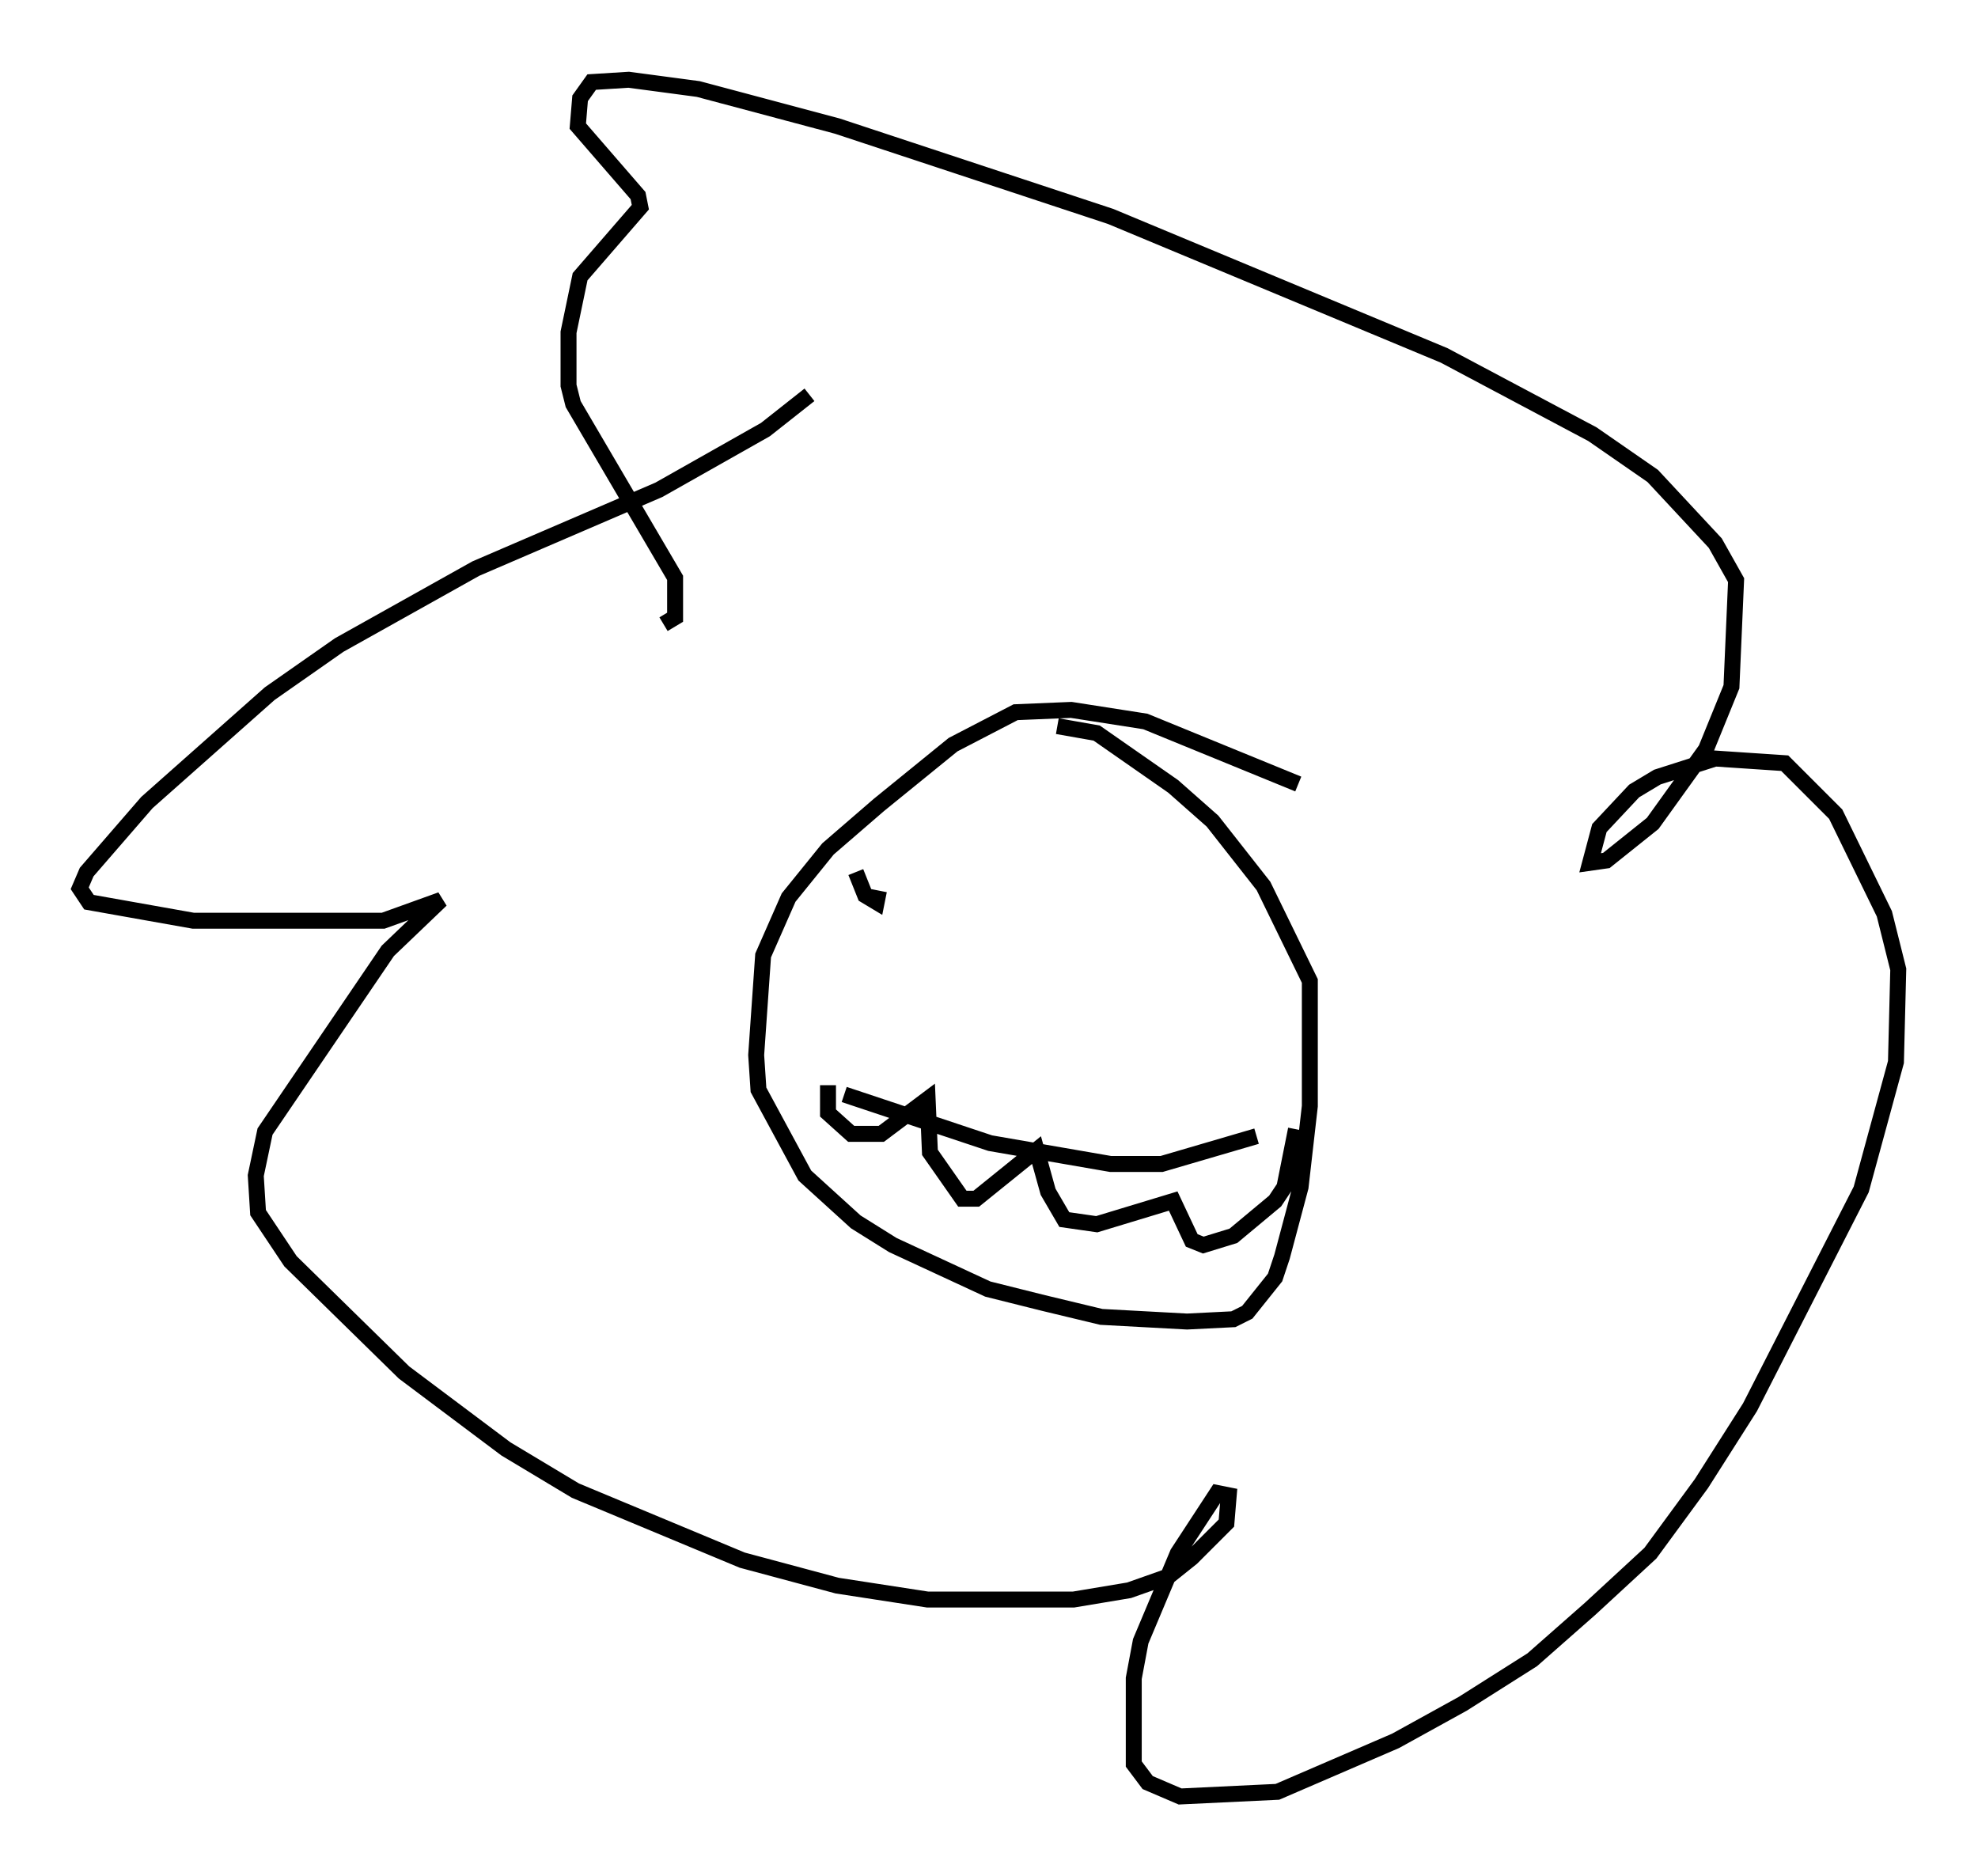 <?xml version="1.0" encoding="utf-8" ?>
<svg baseProfile="full" height="117.631" version="1.1" width="124.022" xmlns="http://www.w3.org/2000/svg" xmlns:ev="http://www.w3.org/2001/xml-events" xmlns:xlink="http://www.w3.org/1999/xlink"><defs /><rect fill="white" height="117.631" width="124.022" x="0" y="0" /><path d="M51.626, 24.754 m-0.872, 0.0 l-2.76, 2.179 -6.682, 3.777 l-11.475, 4.939 -8.57, 4.793 l-4.358, 3.05 -7.698, 6.827 l-3.777, 4.358 -0.436, 1.017 l0.581, 0.872 6.536, 1.162 l11.911, 0.0 3.631, -1.307 l-3.341, 3.196 -7.698, 11.33 l-0.581, 2.76 0.145, 2.324 l2.034, 3.05 7.117, 6.972 l6.391, 4.793 4.358, 2.615 l10.458, 4.358 5.955, 1.598 l5.665, 0.872 9.151, 0.0 l3.486, -0.581 2.469, -0.872 l1.453, -1.162 2.179, -2.179 l0.145, -1.743 -0.726, -0.145 l-2.469, 3.777 -2.324, 5.52 l-0.436, 2.324 0.0, 5.374 l0.872, 1.162 2.034, 0.872 l6.101, -0.291 7.408, -3.196 l4.212, -2.324 4.358, -2.76 l3.631, -3.196 3.777, -3.486 l3.196, -4.358 3.05, -4.793 l6.972, -13.654 2.179, -7.989 l0.145, -5.81 -0.872, -3.486 l-3.05, -6.246 -3.196, -3.196 l-4.358, -0.291 -3.631, 1.162 l-1.453, 0.872 -2.179, 2.324 l-0.581, 2.179 1.017, -0.145 l2.905, -2.324 3.341, -4.648 l1.598, -3.922 0.291, -6.682 l-1.307, -2.324 -3.922, -4.212 l-3.777, -2.615 -9.296, -4.939 l-20.916, -8.715 -17.14, -5.665 l-8.715, -2.324 -4.358, -0.581 l-2.324, 0.145 -0.726, 1.017 l-0.145, 1.743 3.777, 4.358 l0.145, 0.726 -3.777, 4.358 l-0.726, 3.486 0.0, 3.341 l0.291, 1.162 6.391, 10.894 l0.0, 2.469 -0.726, 0.436 m39.799, 10.022 l-9.587, -3.922 -4.648, -0.726 l-3.486, 0.145 -3.922, 2.034 l-4.648, 3.777 -3.196, 2.76 l-2.469, 3.05 -1.598, 3.631 l-0.436, 6.246 0.145, 2.179 l2.905, 5.374 3.196, 2.905 l2.324, 1.453 5.955, 2.76 l3.486, 0.872 3.631, 0.872 l5.374, 0.291 2.905, -0.145 l0.872, -0.436 1.743, -2.179 l0.436, -1.307 1.162, -4.358 l0.581, -5.084 0.0, -7.844 l-2.905, -5.955 -3.196, -4.067 l-2.469, -2.179 -4.793, -3.341 l-2.469, -0.436 m-13.363, 23.095 l9.151, 3.05 7.553, 1.307 l3.196, 0.0 5.955, -1.743 m-26.871, -3.196 l0.0, 1.743 1.453, 1.307 l1.888, 0.0 2.905, -2.179 l0.145, 3.341 2.034, 2.905 l0.872, 0.0 3.777, -3.05 l0.726, 2.615 1.017, 1.743 l2.034, 0.291 4.793, -1.453 l1.162, 2.469 0.726, 0.291 l1.888, -0.581 2.615, -2.179 l0.581, -0.872 0.726, -3.631 m-27.598, -16.123 l0.581, 1.453 0.726, 0.436 l0.145, -0.726 " fill="none" stroke="black" stroke-width="1" /></svg>